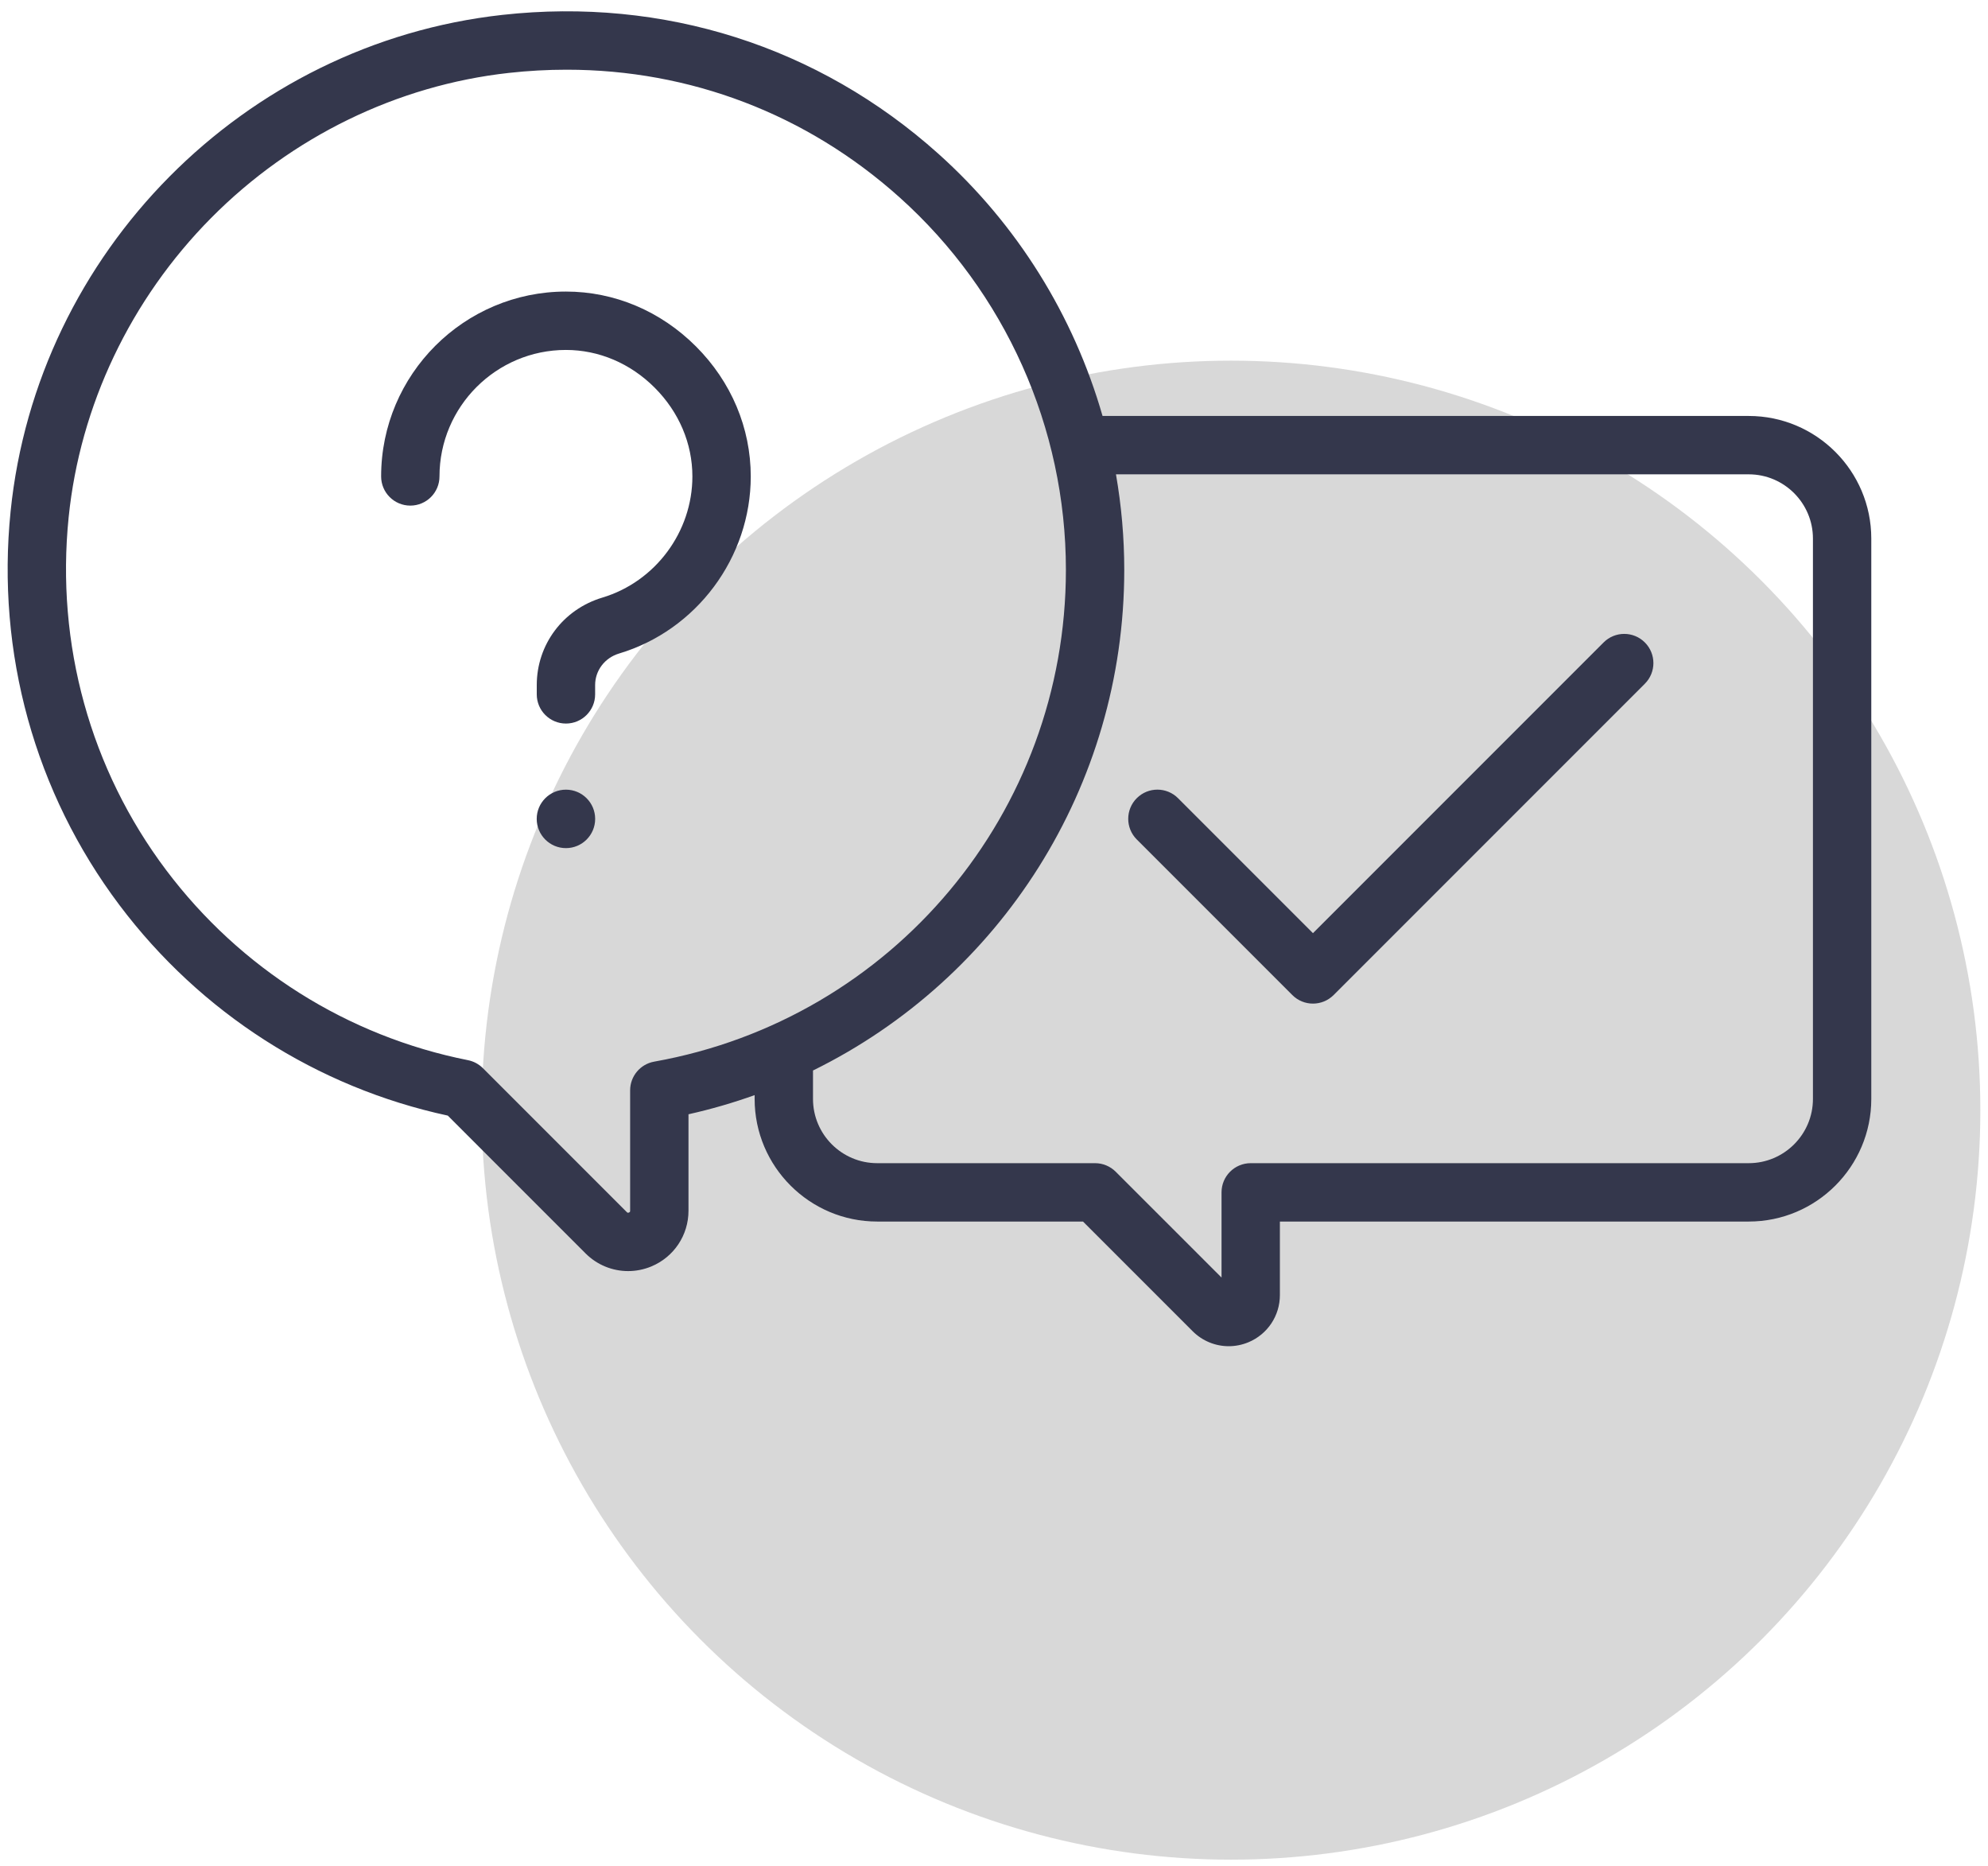 <?xml version="1.0" encoding="UTF-8"?>
<svg width="130px" height="122px" viewBox="0 0 130 122" version="1.1" xmlns="http://www.w3.org/2000/svg" xmlns:xlink="http://www.w3.org/1999/xlink">
    <!-- Generator: Sketch 46.2 (44496) - http://www.bohemiancoding.com/sketch -->
    <title>Group 15</title>
    <desc>Created with Sketch.</desc>
    <defs></defs>
    <g id="Page-1" stroke="none" stroke-width="1" fill="none" fill-rule="evenodd">
        <g id="Homepage-Copy" transform="translate(-408, -1573)">
            <g id="Form" transform="translate(374.5, 1512.578)">
                <g id="Group-15" transform="translate(34, 61)">
                    <circle id="Oval-3" fill="#D8D8D8" cx="80" cy="72" r="49"></circle>
                    <g id="question" fill-rule="nonzero" fill="#34374C">
                        <path d="M113.854,26.616 L71.598,26.616 C69.718,20.068 66.026,14.097 60.855,9.468 C53.019,2.451 42.898,-0.771 32.352,0.395 C15.441,2.266 1.916,15.917 0.193,32.855 C-0.748,42.101 1.78,51.242 7.312,58.595 C12.613,65.64 20.219,70.511 28.782,72.356 L37.79,81.364 C38.546,82.121 39.55,82.521 40.574,82.521 C41.083,82.521 41.597,82.422 42.088,82.219 C43.567,81.606 44.522,80.176 44.522,78.575 L44.522,72.269 C46.003,71.938 47.446,71.518 48.847,71.017 L48.847,71.267 C48.847,75.686 52.443,79.282 56.862,79.282 L70.32,79.282 L77.489,86.451 C78.13,87.092 78.981,87.432 79.849,87.432 C80.28,87.432 80.715,87.348 81.132,87.176 C82.385,86.656 83.195,85.444 83.195,84.087 L83.195,79.282 L113.854,79.282 C118.273,79.282 121.868,75.686 121.868,71.267 L121.868,34.63 C121.868,30.211 118.273,26.616 113.854,26.616 Z M42.279,68.828 C41.368,68.99 40.706,69.782 40.706,70.706 L40.706,78.575 C40.706,78.621 40.706,78.66 40.627,78.693 C40.549,78.725 40.521,78.697 40.489,78.666 L31.077,69.254 C30.81,68.988 30.47,68.805 30.1,68.732 C22.225,67.167 15.215,62.752 10.361,56.3 C5.409,49.718 3.146,41.529 3.989,33.241 C4.732,25.937 8.039,18.99 13.3,13.678 C18.563,8.365 25.478,4.995 32.772,4.189 C34.041,4.048 35.302,3.979 36.553,3.979 C44.62,3.979 52.235,6.872 58.309,12.311 C65.232,18.51 69.202,27.39 69.202,36.675 C69.202,52.523 57.879,66.045 42.279,68.828 Z M118.052,71.268 C118.052,73.582 116.168,75.466 113.854,75.466 L81.287,75.466 C80.233,75.466 79.379,76.32 79.379,77.374 L79.379,82.944 L72.459,76.025 C72.101,75.667 71.616,75.466 71.11,75.466 L56.862,75.466 C54.547,75.466 52.664,73.583 52.664,71.268 L52.664,69.407 C64.88,63.403 73.018,50.875 73.018,36.675 C73.018,34.568 72.832,32.481 72.476,30.432 L113.854,30.432 C116.169,30.432 118.052,32.316 118.052,34.63 L118.052,71.268 L118.052,71.268 Z" id="Shape"></path>
                        <path d="M107.061,41.423 C106.316,40.677 105.108,40.677 104.363,41.423 L85.358,60.428 L76.534,51.604 C75.789,50.859 74.581,50.859 73.836,51.604 C73.091,52.349 73.091,53.558 73.836,54.303 L84.008,64.475 C84.381,64.848 84.869,65.034 85.357,65.034 C85.846,65.034 86.334,64.848 86.707,64.475 L107.061,44.121 C107.806,43.376 107.806,42.168 107.061,41.423 Z" id="Shape"></path>
                        <path d="M36.509,51.047 C36.509,51.047 36.508,51.047 36.507,51.047 C35.453,51.047 34.597,51.903 34.597,52.957 C34.597,52.957 34.597,52.958 34.597,52.958 C34.597,52.959 34.597,52.959 34.597,52.959 C34.597,54.013 35.453,54.869 36.507,54.869 C36.507,54.869 36.509,54.869 36.509,54.869 C37.563,54.869 38.419,54.013 38.419,52.959 C38.419,52.959 38.419,52.959 38.419,52.958 C38.419,52.958 38.419,52.957 38.419,52.957 C38.419,51.903 37.563,51.047 36.509,51.047 Z" id="Shape"></path>
                        <path d="M45.009,22.068 C42.697,19.756 39.678,18.483 36.507,18.483 C29.844,18.484 24.423,23.906 24.423,30.569 C24.423,31.622 25.277,32.477 26.331,32.477 C27.385,32.477 28.239,31.623 28.239,30.569 C28.239,26.01 31.948,22.3 36.507,22.3 C38.659,22.3 40.72,23.175 42.31,24.766 C43.901,26.357 44.777,28.418 44.777,30.569 C44.777,34.194 42.355,37.451 38.888,38.491 C36.323,39.26 34.6,41.558 34.6,44.209 L34.6,44.817 C34.6,45.87 35.454,46.725 36.508,46.725 C37.562,46.725 38.417,45.871 38.417,44.817 L38.417,44.209 C38.417,43.256 39.047,42.427 39.984,42.146 C45.053,40.626 48.593,35.866 48.594,30.57 C48.593,27.399 47.321,24.379 45.009,22.068 Z" id="Shape"></path>
                    </g>
                </g>
            </g>
        </g>
    </g>
</svg>
